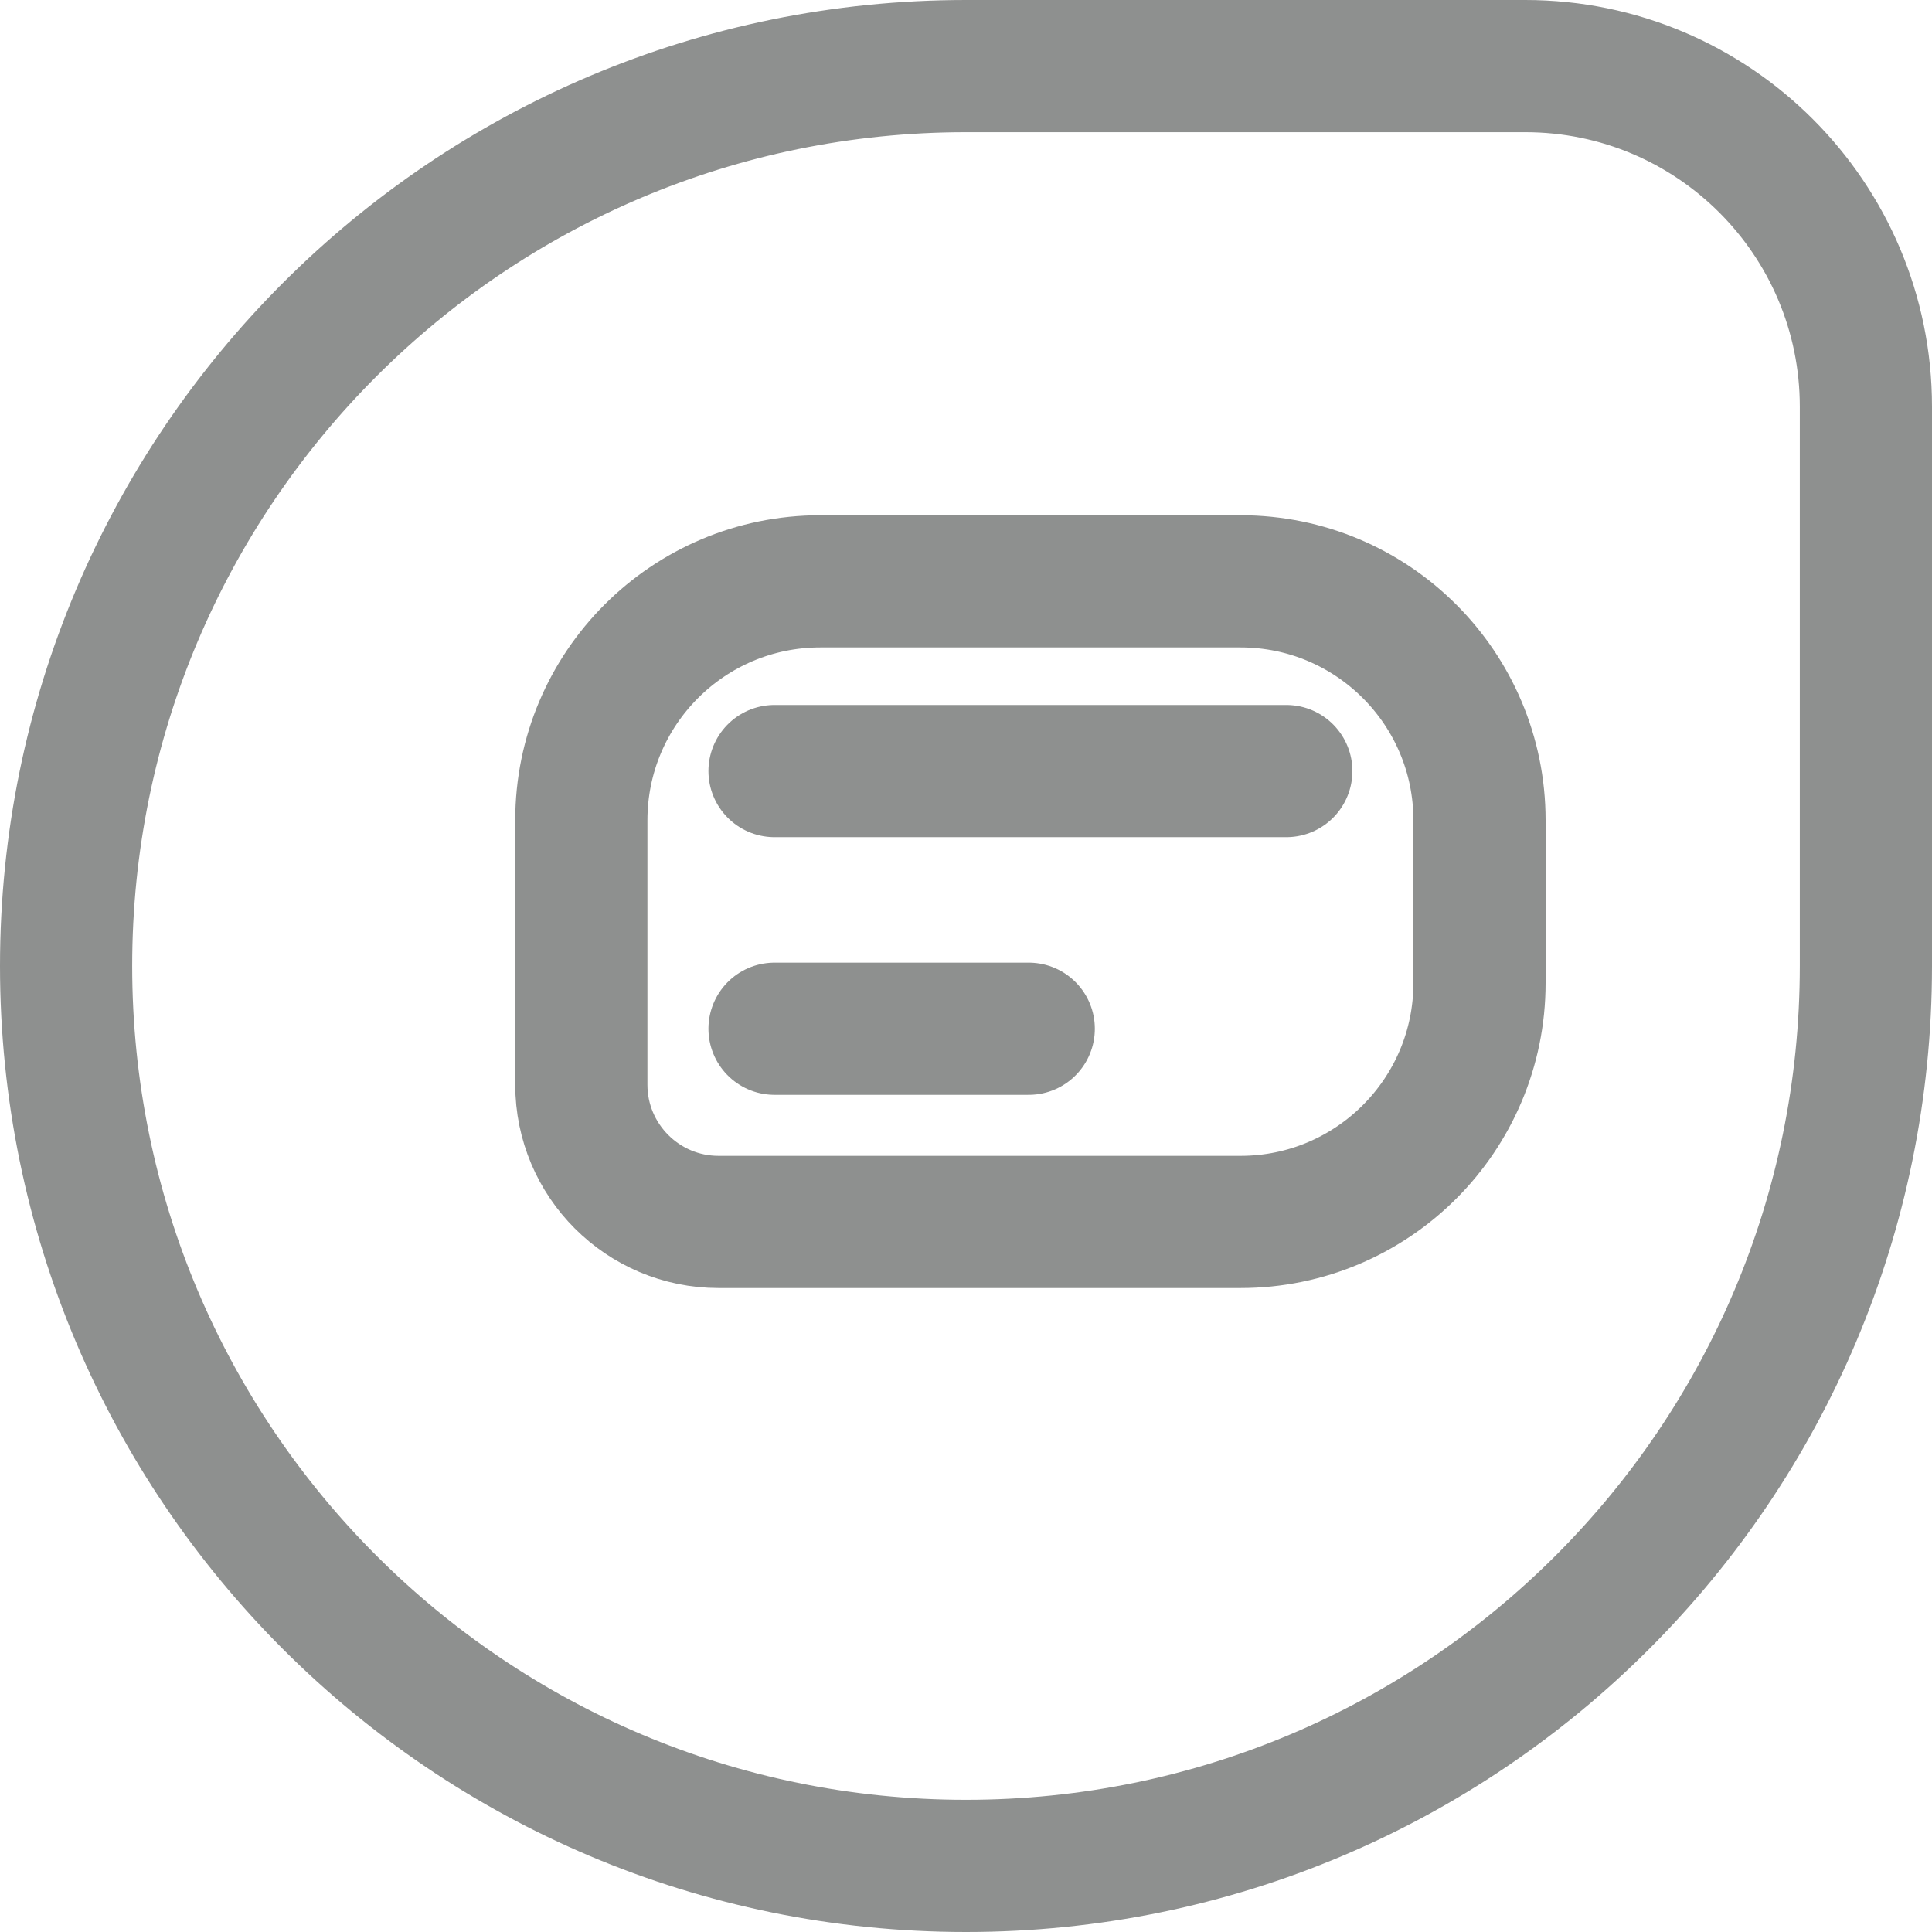 <svg width="19" height="19" viewBox="0 0 19 19" fill="none" xmlns="http://www.w3.org/2000/svg">
<path d="M9.5 0.65H15C16.85 0.65 18.35 2.15 18.35 4V9.5C18.35 14.388 14.388 18.35 9.5 18.35C4.612 18.35 0.65 14.388 0.65 9.5C0.65 4.612 4.612 0.65 9.5 0.65Z" stroke="#8E908F" stroke-width="1.3"/>
<path d="M8.067 5.717H12.2C13.498 5.717 14.55 6.769 14.55 8.067V9.667C14.55 10.964 13.498 12.017 12.2 12.017H7.067C6.321 12.017 5.717 11.412 5.717 10.667V8.067C5.717 6.769 6.769 5.717 8.067 5.717Z" stroke="#8E908F" stroke-width="1.3"/>
<line x1="7.617" y1="7.583" x2="12.65" y2="7.583" stroke="#8E908F" stroke-width="1.3" stroke-linecap="round"/>
<line x1="7.617" y1="10.117" x2="10.117" y2="10.117" stroke="#8E908F" stroke-width="1.3" stroke-linecap="round"/>
</svg>
